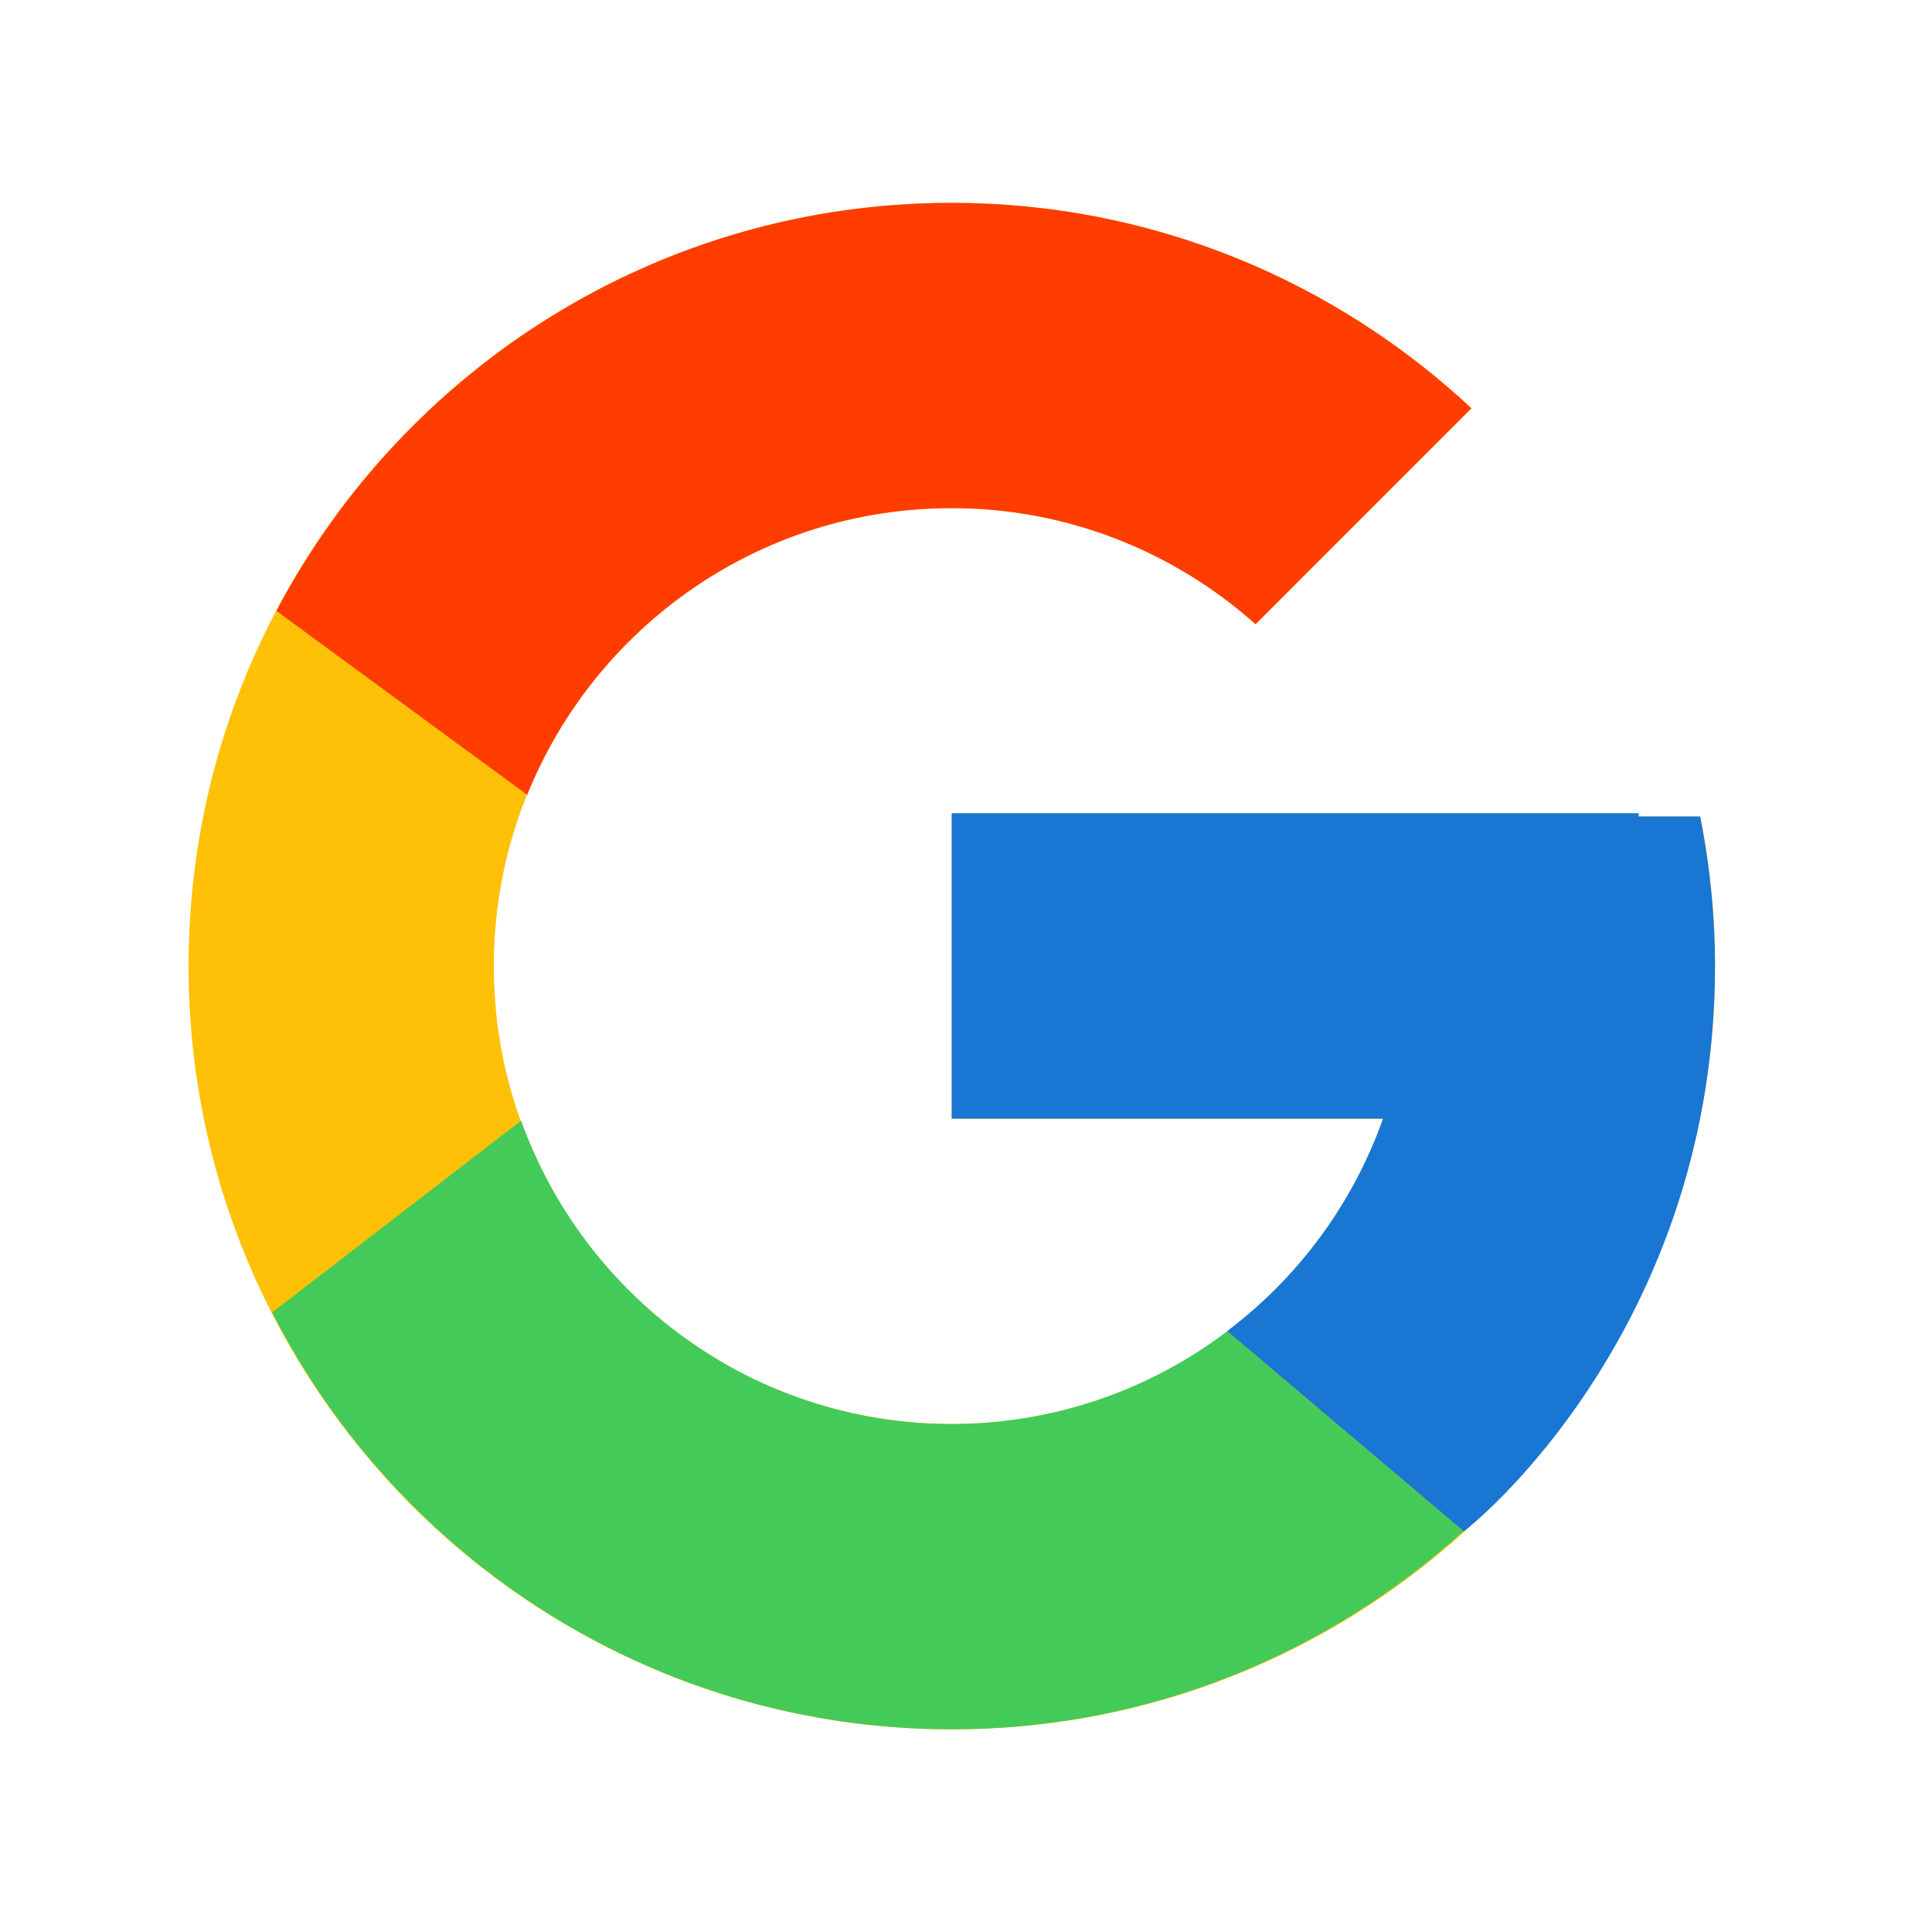 <svg width="15" height="15" viewBox="0 0 15 15" fill="none" xmlns="http://www.w3.org/2000/svg">
<path d="M13.201 6.34H12.723V6.316H7.39V8.686H10.739C10.25 10.066 8.937 11.056 7.39 11.056C5.426 11.056 3.834 9.464 3.834 7.501C3.834 5.537 5.426 3.945 7.39 3.945C8.296 3.945 9.121 4.287 9.749 4.846L11.425 3.17C10.367 2.183 8.951 1.575 7.39 1.575C4.117 1.575 1.464 4.228 1.464 7.501C1.464 10.774 4.117 13.427 7.39 13.427C10.662 13.427 13.316 10.774 13.316 7.501C13.316 7.104 13.275 6.716 13.201 6.34Z" fill="#FFC107"/>
<path d="M2.146 4.743L4.093 6.171C4.62 4.866 5.896 3.945 7.389 3.945C8.295 3.945 9.12 4.287 9.748 4.846L11.424 3.17C10.366 2.183 8.95 1.575 7.389 1.575C5.113 1.575 3.139 2.86 2.146 4.743Z" fill="#FF3D00"/>
<path d="M7.389 13.426C8.92 13.426 10.31 12.84 11.362 11.888L9.528 10.336C8.913 10.803 8.162 11.056 7.389 11.056C5.848 11.056 4.539 10.073 4.046 8.701L2.113 10.19C3.094 12.109 5.086 13.426 7.389 13.426Z" fill="#44CA58"/>
<path d="M13.2 6.339H12.723V6.314H7.389V8.685H10.738C10.505 9.342 10.084 9.915 9.527 10.335L9.528 10.335L11.362 11.887C11.233 12.005 13.315 10.463 13.315 7.5C13.315 7.102 13.274 6.714 13.2 6.339Z" fill="#1976D2"/>
</svg>

